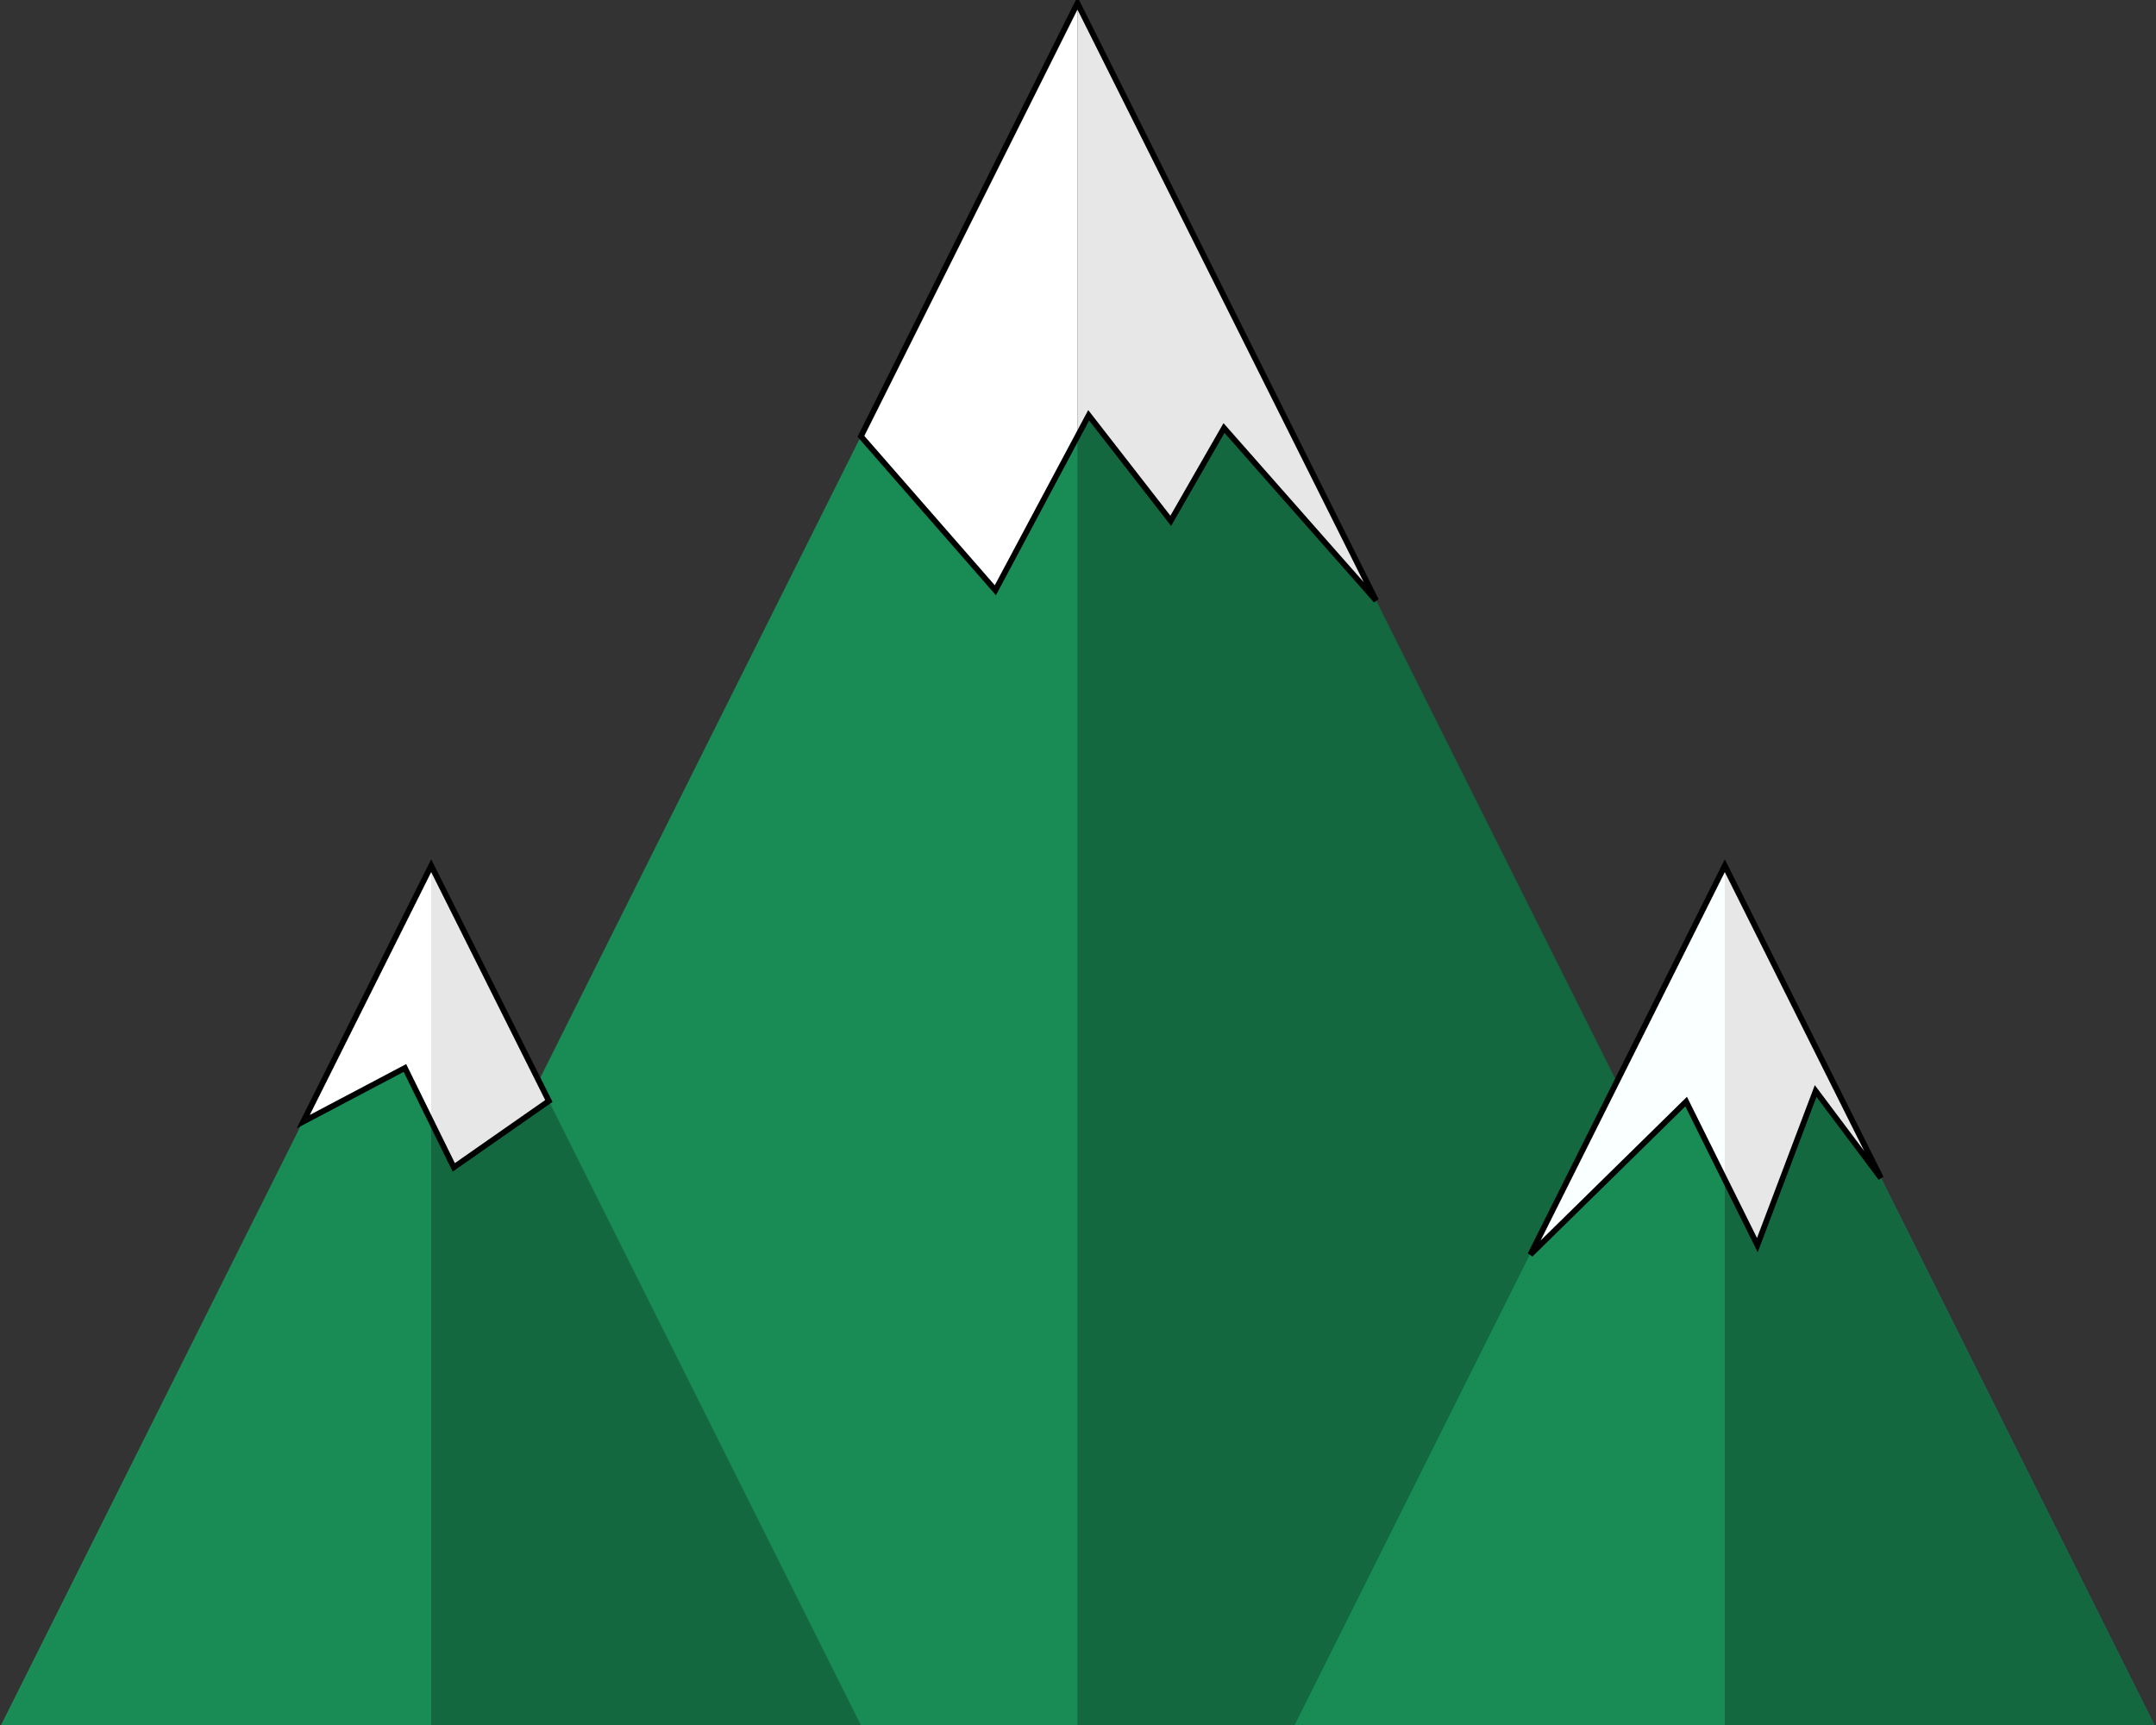 <?xml version="1.0" encoding="UTF-8" standalone="no"?>
<svg
   xmlns:dc="http://purl.org/dc/elements/1.1/"
   xmlns:cc="http://creativecommons.org/ns#"
   xmlns:rdf="http://www.w3.org/1999/02/22-rdf-syntax-ns#"
   xmlns:svg="http://www.w3.org/2000/svg"
   xmlns="http://www.w3.org/2000/svg"
   xmlns:sodipodi="http://sodipodi.sourceforge.net/DTD/sodipodi-0.dtd"
   xmlns:inkscape="http://www.inkscape.org/namespaces/inkscape"
   width="100mm"
   height="80mm"
   viewBox="0 0 100 80"
   version="1.1"
   id="svg8"
   inkscape:version="1.0.1 (3bc2e813f5, 2020-09-07)"
   sodipodi:docname="divider-mountains.svg">
  <rect x="0" y="0" width="100" height="80" fill="#333333" stroke="none"/>
  <defs
     id="defs2" />
  <sodipodi:namedview
     id="base"
     pagecolor="#ffffff"
     bordercolor="#666666"
     borderopacity="1.0"
     inkscape:pageopacity="0.0"
     inkscape:pageshadow="2"
     inkscape:zoom="1.0949314"
     inkscape:cx="450.89633"
     inkscape:cy="425.49261"
     inkscape:document-units="mm"
     inkscape:current-layer="layer1"
     inkscape:document-rotation="0"
     showgrid="false"
     inkscape:object-paths="true"
     inkscape:window-width="2560"
     inkscape:window-height="1376"
     inkscape:window-x="0"
     inkscape:window-y="0"
     inkscape:window-maximized="1" />
  <g
     inkscape:label="Layer 1"
     inkscape:groupmode="layer"
     id="layer1">
    <g
       id="g910"
       transform="translate(-55,-36.525)">
      <path
         sodipodi:type="star"
         style="fill:#198b55;fill-opacity:1;stroke-width:8.89"
         id="path843"
         sodipodi:sides="3"
         sodipodi:cx="66.653839"
         sodipodi:cy="98.05265"
         sodipodi:r1="21.379629"
         sodipodi:r2="10.689815"
         sodipodi:arg1="0.52359878"
         sodipodi:arg2="1.5707963"
         inkscape:flatsided="false"
         inkscape:rounded="0"
         inkscape:randomized="0"
         d="m 85.169,108.742 -18.515,0 -18.515,-1e-5 9.258,-16.035 9.258,-16.035 9.258,16.035 z"
         inkscape:transform-center-y="-13.333345"
         transform="matrix(2.16,0,0,2.495,-39.022,-154.594)"
         inkscape:transform-center-x="2.6706458e-06" />
      <path
         style="fill:#ffffff;fill-opacity:1;stroke:none;stroke-width:0.265px;stroke-linecap:butt;stroke-linejoin:miter;stroke-opacity:1"
         d="m 104.975,36.673 -10.044,20.088 6.236,7.138 4.328,-8.114 3.807,4.894 2.47,-4.304 7.054,8.001 z"
         id="path879" />
      <path
         id="path859"
         style="fill:#136840;fill-opacity:1;stroke-width:20.638"
         inkscape:transform-center-x="2.6706458e-06"
         inkscape:transform-center-y="-13.333345"
         d="m 104.975,36.673 v 80 h 40 L 124.975,76.673 Z" />
      <path
         sodipodi:type="star"
         style="fill:#198b55;fill-opacity:1;stroke-width:8.89"
         id="path837"
         sodipodi:sides="3"
         sodipodi:cx="66.653839"
         sodipodi:cy="98.05265"
         sodipodi:r1="21.379629"
         sodipodi:r2="10.689815"
         sodipodi:arg1="0.52359878"
         sodipodi:arg2="1.5707963"
         inkscape:flatsided="false"
         inkscape:rounded="0"
         inkscape:randomized="0"
         inkscape:transform-center-y="-6.666671"
         transform="matrix(1.08,0,0,1.247,3.001,-18.961)"
         inkscape:transform-center-x="1.4601355e-06"
         d="m 85.169,108.742 -18.515,0 -18.515,-1e-5 9.258,-16.035 9.258,-16.035 9.258,16.035 z" />
      <path
         sodipodi:type="star"
         style="fill:#198b55;fill-opacity:1;stroke-width:8.89"
         id="path841"
         sodipodi:sides="3"
         sodipodi:cx="66.653839"
         sodipodi:cy="98.05265"
         sodipodi:r1="21.379629"
         sodipodi:r2="10.689815"
         sodipodi:arg1="0.52359878"
         sodipodi:arg2="1.5707963"
         inkscape:flatsided="false"
         inkscape:rounded="0"
         inkscape:randomized="0"
         inkscape:transform-center-y="-6.666671"
         transform="matrix(1.08,0,0,1.247,63.001,-18.961)"
         inkscape:transform-center-x="1.4601355e-06"
         d="m 85.169,108.742 -18.515,0 -18.515,-1e-5 9.258,-16.035 9.258,-16.035 9.258,16.035 z" />
      <path
         id="path851"
         style="fill:#136840;fill-opacity:1;stroke-width:10.319"
         inkscape:transform-center-x="1.4601355e-06"
         inkscape:transform-center-y="-6.666671"
         d="M 135,76.673 V 116.673 H 155 l -10,-20 z" />
      <path
         style="fill:#faffff;fill-opacity:1;stroke:none;stroke-width:0.265px;stroke-linecap:butt;stroke-linejoin:miter;stroke-opacity:1"
         d="m 135,76.673 -9.017,18.034 7.224,-7.094 3.303,6.656 2.703,-7.147 3.03,4.039 z"
         id="path853" />
      <path
         id="path871"
         style="fill:#136840;fill-opacity:1;stroke-width:10.319"
         inkscape:transform-center-x="1.4601355e-06"
         inkscape:transform-center-y="-6.666671"
         d="M 75,76.673 V 116.673 H 95 L 85,96.673 Z" />
      <path
         style="fill:#ffffff;fill-opacity:1;stroke:none;stroke-width:0.265px;stroke-linecap:butt;stroke-linejoin:miter;stroke-opacity:1"
         d="m 75,76.673 -5.934,11.869 4.715,-2.488 2.266,4.609 4.41,-3.078 z"
         id="path886" />
      <path
         id="path873"
         style="fill:#e7e7e7;fill-opacity:1;stroke:none;stroke-width:20.638;stroke-opacity:1"
         inkscape:transform-center-x="2.6706458e-06"
         inkscape:transform-center-y="-13.333345"
         d="m 104.975,36.673 v 20.088 l 0.52,-0.976 3.806,4.894 2.471,-4.304 7.054,8.001 z" />
      <path
         style="fill:none;fill-opacity:1;stroke:#000000;stroke-width:0.265px;stroke-linecap:butt;stroke-linejoin:miter;stroke-opacity:1"
         d="m 104.975,36.673 -10.044,20.088 6.236,7.138 4.328,-8.114 3.807,4.894 2.47,-4.304 7.054,8.001 z"
         id="path857" />
      <path
         id="path881"
         style="fill:#e7e7e7;fill-opacity:1;stroke-width:10.319"
         inkscape:transform-center-x="1.4601355e-06"
         inkscape:transform-center-y="-6.666671"
         d="m 75,76.673 v 11.862 l 1.046,2.129 4.41,-3.078 z" />
      <path
         style="fill:none;fill-opacity:1;stroke:#000000;stroke-width:0.265px;stroke-linecap:butt;stroke-linejoin:miter;stroke-opacity:1"
         d="m 75,76.673 -5.934,11.869 4.715,-2.488 2.266,4.609 4.41,-3.078 z"
         id="path855" />
      <path
         id="path888"
         style="fill:#e7e7e7;fill-opacity:1;stroke-width:10.319"
         inkscape:transform-center-x="1.4601355e-06"
         inkscape:transform-center-y="-6.666671"
         d="m 135.001,76.674 v 14.553 l 1.509,3.042 2.703,-7.147 3.03,4.039 z" />
      <path
         style="fill:none;fill-opacity:1;stroke:#000000;stroke-width:0.265px;stroke-linecap:butt;stroke-linejoin:miter;stroke-opacity:1"
         d="m 135,76.673 -9.017,18.034 7.224,-7.094 3.303,6.656 2.703,-7.147 3.03,4.039 z"
         id="path893" />
    </g>
  </g>
</svg>
